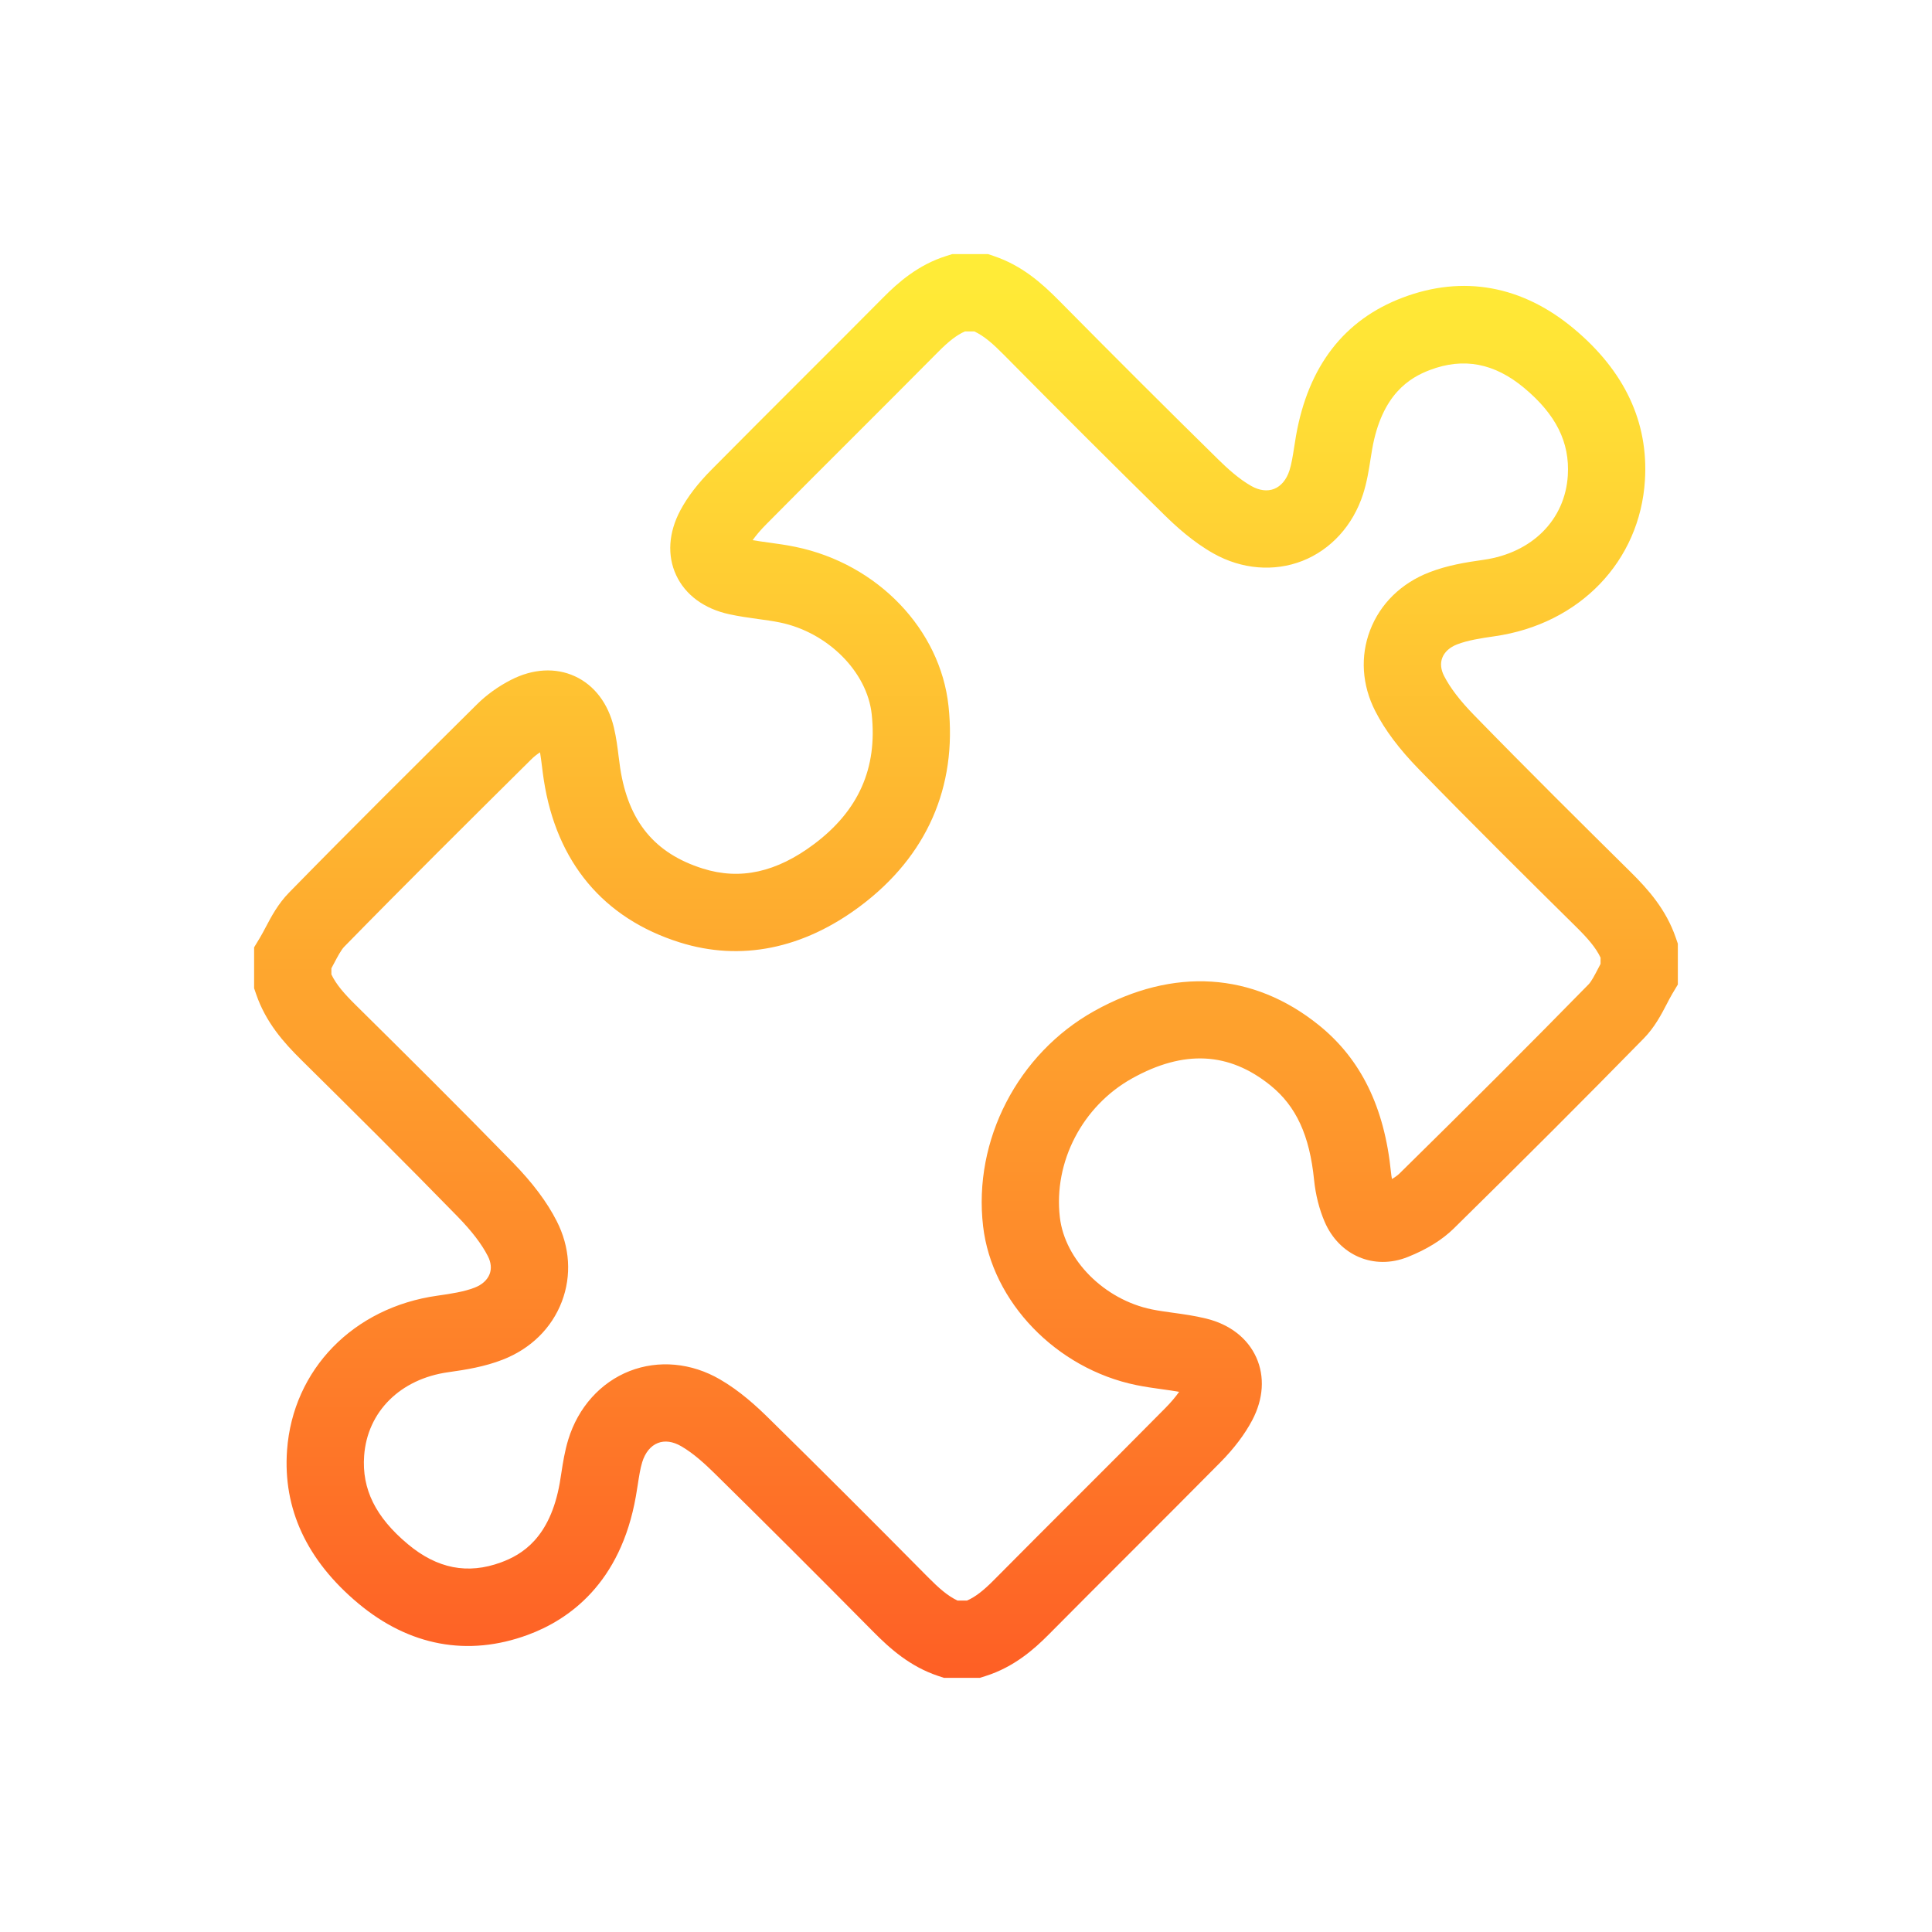 <svg width="288" height="288" viewBox="0 0 288 288" fill="none" xmlns="http://www.w3.org/2000/svg">
<path d="M146.065 250.113H140.705L139.806 249.814C135.674 248.42 132.719 245.811 130.141 243.201C121.76 234.728 114.022 227.004 106.485 219.594C105.163 218.295 103.409 216.665 101.554 215.591C100.307 214.868 99.103 214.701 98.064 215.11C96.998 215.527 96.172 216.538 95.734 217.961C95.443 218.903 95.264 220.066 95.074 221.302C94.985 221.872 94.896 222.445 94.795 223.015C92.514 236.056 84.77 241.468 78.67 243.711C69.753 246.994 61.01 245.376 53.401 239.014C45.728 232.594 42.16 224.91 42.791 216.17C43.666 204.151 52.675 194.898 65.206 193.144C67.242 192.856 69.198 192.554 70.753 191.946C71.862 191.517 72.653 190.797 72.988 189.918C73.296 189.112 73.204 188.188 72.725 187.249C71.815 185.466 70.344 183.539 68.224 181.362C60.336 173.266 52.387 165.384 44.919 158.002C42.272 155.39 39.623 152.395 38.191 148.222L37.88 147.315V141.218L38.716 139.838C39.024 139.325 39.309 138.784 39.594 138.245C40.464 136.598 41.452 134.732 43.087 133.059C52.433 123.506 61.923 114.094 71.104 104.993C72.538 103.57 74.289 102.309 76.176 101.347C79.436 99.674 82.823 99.487 85.706 100.814C88.594 102.145 90.656 104.849 91.509 108.435C91.872 109.958 92.056 111.444 92.217 112.755C92.289 113.339 92.364 113.921 92.451 114.5C93.677 122.463 97.594 127.221 104.777 129.479C110.341 131.233 115.758 130.029 121.357 125.824C127.996 120.842 130.804 114.511 129.945 106.476C129.271 100.152 123.405 94.274 116.297 92.799C115.223 92.577 114.128 92.43 113.037 92.281C111.591 92.082 110.145 91.875 108.723 91.567C104.979 90.76 102.162 88.686 100.791 85.732C99.435 82.811 99.656 79.387 101.413 76.087C102.493 74.062 104.025 72.066 106.096 69.978C110.477 65.554 114.883 61.151 119.292 56.744C123.434 52.609 127.569 48.476 131.688 44.323C133.859 42.128 136.895 39.447 141.117 38.14L141.949 37.88H147.297L148.199 38.186C152.334 39.588 155.284 42.195 157.855 44.798C166.311 53.352 174.093 61.116 181.647 68.535C182.845 69.71 184.657 71.398 186.543 72.455C187.747 73.129 188.916 73.273 189.927 72.881C190.964 72.472 191.779 71.496 192.217 70.131C192.528 69.166 192.718 67.956 192.917 66.677C193.003 66.102 193.095 65.528 193.196 64.955C195.019 54.59 200.367 47.661 209.093 44.366C218.085 40.959 226.903 42.56 234.587 48.977C242.167 55.301 245.741 62.905 245.209 71.565C244.469 83.681 235.46 93.038 222.794 94.847C220.74 95.141 218.773 95.452 217.221 96.053C216.115 96.477 215.326 97.194 214.995 98.067C214.686 98.873 214.779 99.803 215.26 100.751C216.17 102.531 217.641 104.454 219.761 106.626C227.77 114.845 235.996 122.996 243.072 129.986C245.718 132.601 248.362 135.593 249.799 139.763L250.113 140.676V146.762L249.295 148.13C248.999 148.625 248.734 149.149 248.463 149.668C247.66 151.211 246.66 153.135 245.042 154.788C236.341 163.67 227.076 172.941 216.711 183.13C214.989 184.821 212.685 186.249 209.857 187.375C204.837 189.389 199.615 187.162 197.453 182.105C196.652 180.239 196.11 178.09 195.889 175.904C195.221 169.237 193.21 164.885 189.377 161.792C183.197 156.804 176.452 156.467 168.756 160.756C161.355 164.883 157.026 173.2 157.991 181.463C158.734 187.833 164.621 193.734 171.688 195.186C172.728 195.399 173.785 195.54 174.836 195.687C176.429 195.906 178.073 196.133 179.801 196.557C183.326 197.418 185.979 199.477 187.272 202.349C188.556 205.205 188.343 208.526 186.673 211.697C185.561 213.802 183.96 215.925 181.909 217.998C177.402 222.557 172.863 227.091 168.33 231.624C164.318 235.633 160.309 239.639 156.317 243.668C154.166 245.839 151.154 248.506 146.914 249.845L146.065 250.113ZM142.738 238.593H144.152C145.368 238.061 146.572 237.136 148.13 235.564C152.136 231.523 156.156 227.5 160.182 223.479C164.701 218.963 169.223 214.445 173.71 209.9C174.539 209.062 175.228 208.25 175.769 207.478C174.977 207.334 174.133 207.219 173.261 207.098C171.959 206.916 170.654 206.735 169.37 206.47C157.458 204.022 147.859 194.066 146.549 182.796C145.048 169.96 151.721 157.058 163.149 150.693C174.914 144.144 186.794 144.901 196.612 152.827C202.864 157.873 206.378 165.044 207.351 174.749C207.386 175.089 207.435 175.426 207.498 175.757C208.085 175.406 208.437 175.109 208.633 174.919C218.946 164.782 228.162 155.563 236.811 146.733C237.231 146.307 237.741 145.319 238.239 144.363C238.354 144.135 238.475 143.91 238.593 143.683V142.753C237.879 141.238 236.652 139.847 234.973 138.185C227.86 131.161 219.591 122.967 211.513 114.673C208.575 111.66 206.444 108.821 205.001 105.987C203.022 102.11 202.752 97.839 204.235 93.957C205.747 90 208.883 86.933 213.065 85.314C215.746 84.274 218.425 83.837 221.166 83.448C228.384 82.42 233.309 77.48 233.712 70.868C234.014 65.929 231.946 61.787 227.203 57.827C222.771 54.132 218.186 53.254 213.166 55.152C210.156 56.289 205.989 58.749 204.543 66.968C204.457 67.467 204.376 67.965 204.301 68.46C204.053 70.047 203.774 71.841 203.187 73.67C201.689 78.319 198.394 81.944 194.138 83.615C189.918 85.265 185.1 84.868 180.904 82.512C177.817 80.778 175.242 78.402 173.574 76.763C165.977 69.304 158.155 61.499 149.659 52.905C148.055 51.281 146.716 50.094 145.253 49.409H143.833C142.64 49.93 141.439 50.855 139.87 52.439C135.737 56.609 131.584 60.759 127.434 64.906C123.042 69.293 118.647 73.682 114.281 78.097C113.405 78.975 112.72 79.776 112.196 80.522C112.997 80.66 113.803 80.769 114.609 80.879C115.957 81.063 117.305 81.256 118.633 81.532C130.815 84.058 140.178 93.819 141.396 105.264C142.686 117.328 138.148 127.633 128.269 135.049C119.727 141.462 110.413 143.343 101.318 140.48C89.957 136.906 82.95 128.534 81.063 116.262C80.957 115.571 80.87 114.88 80.784 114.183C80.694 113.472 80.608 112.786 80.501 112.147C80.023 112.461 79.583 112.812 79.214 113.178C70.064 122.25 60.606 131.63 51.321 141.12C50.852 141.598 50.305 142.632 49.778 143.631C49.654 143.87 49.527 144.106 49.4 144.342V145.253C50.112 146.762 51.336 148.153 53.018 149.812C60.523 157.23 68.518 165.159 76.478 173.33C79.419 176.351 81.544 179.19 82.984 182.019C84.96 185.881 85.23 190.146 83.753 194.025C82.244 197.988 79.108 201.064 74.926 202.688C72.224 203.74 69.431 204.189 66.804 204.555C59.673 205.557 54.757 210.441 54.282 217.008C53.919 221.976 55.99 226.163 60.791 230.178C65.171 233.847 69.727 234.728 74.69 232.9C77.754 231.771 81.996 229.317 83.448 221.028C83.531 220.536 83.609 220.04 83.684 219.545C83.917 218.036 84.182 216.325 84.715 214.583C86.181 209.802 89.513 206.084 93.853 204.382C98.156 202.697 103.066 203.146 107.329 205.626C110.298 207.345 112.752 209.606 114.557 211.38C122.132 218.828 129.908 226.587 138.326 235.1C139.939 236.73 141.284 237.914 142.738 238.593Z" fill="url(#paint0_linear)"/>
<defs>
<linearGradient id="paint0_linear" x1="144" y1="250.114" x2="144" y2="37.886" gradientUnits="userSpaceOnUse">
<stop stop-color="#FE5F25"/>
<stop offset="0.38" stop-color="#FE962C"/>
<stop offset="1" stop-color="#FFED37"/>
</linearGradient>
</defs>
</svg>

